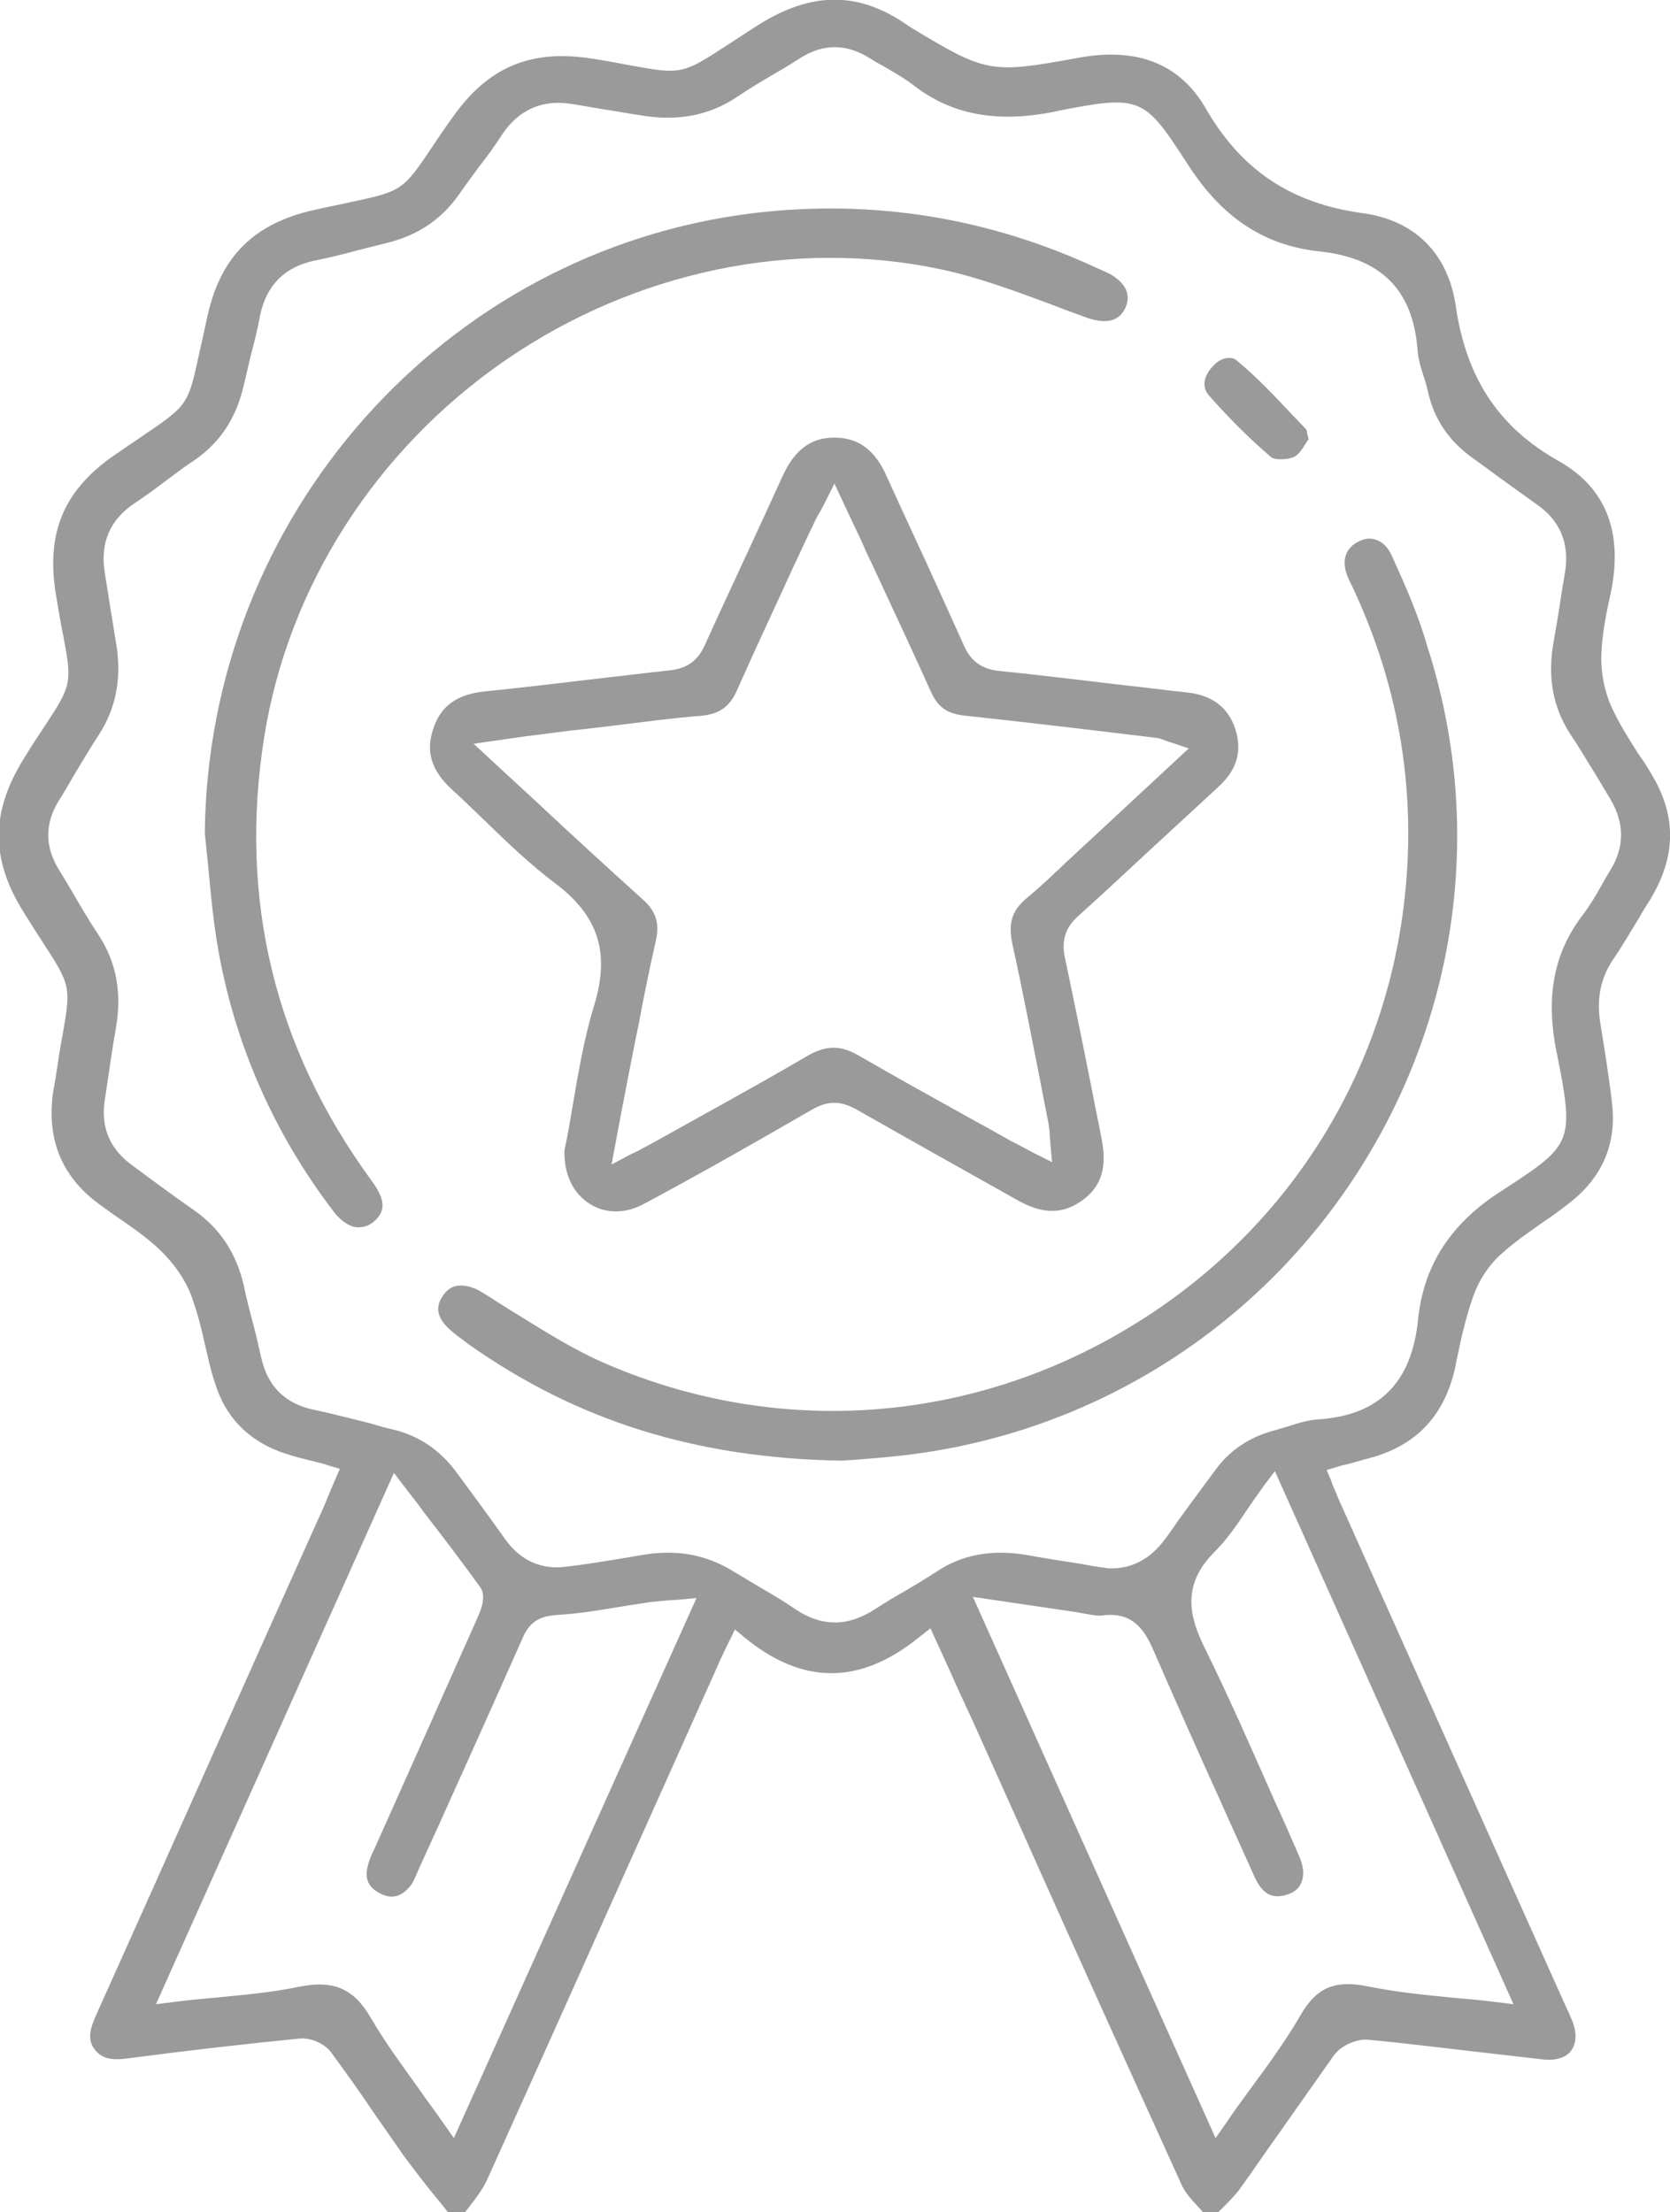 <?xml version="1.0" encoding="utf-8"?>
<!-- Generator: Adobe Illustrator 23.0.1, SVG Export Plug-In . SVG Version: 6.00 Build 0)  -->
<svg version="1.1" id="Layer_1" xmlns="http://www.w3.org/2000/svg" xmlns:xlink="http://www.w3.org/1999/xlink" x="0px" y="0px"
	 viewBox="0 0 287 380.1" style="enable-background:new 0 0 287 380.1;" xml:space="preserve">
<style type="text/css">
	.st0{fill:#9A9A9A;}
</style>
<g>
	<path class="st0" d="M283.8,133c-0.7-1.2-1.4-2.3-2.2-3.4c-1.6-2.5-3.3-5.2-4.6-8c-1.2-2.6-1.9-5.9-1.8-9c0.1-3.3,0.7-6.5,1.4-9.7
		l0.3-1.4c2-10.2-1-17.7-8.9-22.2C257.6,73.5,252,65,250.2,52.7c-1.3-9.1-7-14.9-16.2-16.1c-12.2-1.7-20.7-7.4-26.8-18
		c-4.4-7.6-11.7-10.5-21.7-8.7c-15.3,2.8-15.9,2.7-29-5.2l-0.3-0.2c-0.1-0.1-0.2-0.1-0.3-0.2c-8.3-5.8-16.4-5.8-25.6,0
		c-2.3,1.5-4.2,2.7-5.7,3.7c-7.2,4.7-7.7,4.8-15.9,3.3c-1.8-0.3-4-0.8-6.8-1.2c-10.5-1.7-17.9,1.3-24,9.9c-1.6,2.2-2.8,4-3.8,5.5
		c-4.8,7.2-5.2,7.4-13.7,9.2c-1.7,0.4-3.9,0.8-6.5,1.4c-10.2,2.3-15.9,7.9-18.2,18c-0.6,2.8-1.1,5-1.5,6.8c-1.8,8.4-2,8.8-9.1,13.6
		c-1.6,1.1-3.5,2.4-6,4.1c-8.2,5.9-11.2,13.1-9.5,23.5c0.5,3.1,0.9,5.4,1.3,7.3c1.5,7.9,1.4,8.4-3.3,15.5c-0.9,1.4-2.1,3.1-3.4,5.3
		c-5.8,9.2-5.9,17.4-0.1,26.6c1.3,2.1,2.4,3.8,3.3,5.2c4.7,7.2,4.8,7.6,3.4,15.6c-0.4,2-0.8,4.6-1.3,8c-0.1,0.4-0.1,0.7-0.2,1.1
		c-0.1,0.4-0.1,0.7-0.2,1.1c-1.1,8.4,1.7,14.8,8.6,19.6c0.7,0.5,1.4,1,2.1,1.5c2.6,1.8,5.3,3.6,7.7,5.9c2.5,2.4,4.5,5.3,5.5,8.2
		c1,2.8,1.7,5.6,2.3,8.4c0.5,2,0.9,4.1,1.6,6.1c1.8,6.1,6,10.3,12.2,12.3c1.5,0.5,3.1,0.9,4.8,1.3c0.8,0.2,1.7,0.4,2.5,0.7l2,0.6
		l-1.5,3.5c-0.4,1-0.8,1.9-1.2,2.9l-1.8,4c-12.5,27.8-24.9,55.7-37.4,83.5c-1.1,2.5-1.5,4.2-0.2,5.9c1.2,1.5,2.7,1.9,5.7,1.5
		c10.7-1.4,20.3-2.5,29.5-3.4c1.9-0.2,4.4,0.9,5.5,2.5c2.4,3.3,4.8,6.6,7,9.9c1.8,2.6,3.7,5.3,5.5,7.9c1.8,2.4,3.7,4.9,5.6,7.2
		c0.7,0.8,1.4,1.7,2,2.5h2.7c0.3-0.4,0.7-0.9,1-1.3c1.1-1.4,2.1-2.8,2.8-4.2c10.3-22.8,20.7-46.1,30.8-68.6l9-20.1
		c0.3-0.8,0.7-1.5,1.1-2.4l1.8-3.7l1.8,1.5c10,8.1,19.8,8,29.9-0.2l1.9-1.5l3.2,7c1.4,3.2,2.8,6.2,4.2,9.2l7.8,17.4
		c9.1,20.4,18.6,41.4,28,62.1c0.6,1.3,1.6,2.4,2.8,3.7c0.4,0.4,0.7,0.8,1.1,1.2h2.1c0.3-0.3,0.7-0.7,1-1c1.1-1.1,2.2-2.2,3-3.3
		c2.3-3.2,4.6-6.6,6.9-9.8c3-4.3,6.2-8.8,9.3-13.2c1.2-1.6,3.9-2.8,5.8-2.6c7.5,0.7,15.1,1.7,22.4,2.5c2.6,0.3,5.2,0.6,7.8,0.9
		c2.1,0.2,3.8-0.3,4.7-1.5c0.9-1.2,1-3,0.3-4.9c-0.2-0.5-0.5-1.1-0.7-1.7c-0.2-0.3-0.3-0.6-0.5-1l-3.9-8.7
		c-11.6-25.9-23.2-51.8-34.8-77.7c-0.4-0.8-0.7-1.7-1.1-2.6c-0.2-0.4-0.4-0.9-0.5-1.3l-0.8-1.9l2-0.6c0.6-0.2,1.1-0.3,1.6-0.4
		c1-0.3,1.9-0.5,2.8-0.8c8.6-2,13.8-7.2,15.7-15.9c0.1-0.7,0.3-1.4,0.4-2c0.7-3.4,1.5-6.8,2.7-10.2c1-2.8,2.8-5.5,4.9-7.3
		c2.2-2,4.7-3.7,7.1-5.4c1.5-1,3-2.1,4.4-3.2c5.6-4.3,8.1-9.9,7.5-16.6c-0.5-4.7-1.3-9.5-2-13.9c-0.8-4.5-0.1-8.1,2.1-11.4
		c1.6-2.3,3-4.8,4.5-7.2c0.6-1.1,1.3-2.2,2-3.3C288.1,147,288.1,140.1,283.8,133z M78,367.4l-1.9-2.7c-1.3-1.9-2.7-3.7-4-5.6
		c-3-4.2-5.9-8.1-8.4-12.4c-2.9-5-6.4-6.5-12.3-5.3c-4.8,1-9.6,1.4-14.7,1.9c-2.2,0.2-4.5,0.4-6.7,0.7l-3.2,0.4l40.9-91.3l1.9,2.5
		c1.1,1.4,2.2,2.8,3.2,4.2c3.4,4.4,6.6,8.6,9.7,12.9c0.8,1.1,0.7,2.8-0.4,5.2c-4.1,9.2-8.2,18.4-12.3,27.6l-5.5,12.3
		c-0.5,1-0.9,1.9-1.1,2.9c-0.6,2.2,0.2,3.7,2.2,4.7c2,1,3.6,0.5,5.1-1.3c0.5-0.6,0.8-1.4,1.2-2.3l0.3-0.7l3.6-7.9
		c4.7-10.4,9.5-21.1,14.2-31.7c1.3-3.1,3.3-3.8,6-4c3.6-0.2,7.2-0.8,10.8-1.4c1.7-0.3,3.4-0.5,5.1-0.8c1-0.1,2-0.2,3.1-0.3
		c0.6,0,1.2-0.1,1.8-0.1l3.1-0.3L78,367.4z M260.1,344.4l-3.2-0.4c-2.4-0.3-4.7-0.5-7-0.7c-5.2-0.5-10.1-1-15-2
		c-5.6-1.1-8.7,0.3-11.4,5c-2.5,4.3-5.4,8.3-8.5,12.5c-1.4,1.9-2.8,3.8-4.2,5.9l-1.9,2.7l-41.7-93l17.6,2.6c0.6,0.1,1.1,0.2,1.7,0.3
		c1.1,0.2,2.1,0.4,2.9,0.3c5.1-0.7,7.2,2.3,8.7,5.7c3.8,8.7,7.7,17.5,11.6,26.1c1.9,4.3,3.9,8.6,5.8,12.9c1.6,3.6,3.4,3.8,5.2,3.4
		c1.3-0.3,2.3-0.9,2.8-1.9c0.7-1.3,0.6-3.1-0.3-5c-1.3-3-2.6-6-4-9c-3.9-8.8-7.9-18-12.2-26.7c-2.5-5.1-4.1-10.7,1.8-16.5
		c2.1-2.1,3.8-4.6,5.6-7.3c0.9-1.3,1.8-2.6,2.8-4l1.9-2.5L260.1,344.4z M276.7,149.6c-0.5,0.8-1,1.7-1.5,2.6
		c-0.9,1.6-1.9,3.3-3.1,4.9c-5.1,6.6-6.5,14.1-4.6,23.7l0.1,0.4c2.9,14.6,2.6,15.5-8.1,22.5l-2,1.3c-8.4,5.5-12.9,12.7-13.8,21.8
		c-1.1,10.8-6.7,16.4-17.1,17.1c-1.7,0.1-3.4,0.6-5.2,1.2c-0.8,0.2-1.6,0.5-2.4,0.7c-4.2,1.1-7.7,3.4-10.2,6.9
		c-2.9,3.9-5.8,7.8-8.5,11.7l-0.1,0.1c-2.5,3.4-5.7,5.1-9.5,5l-0.2,0c-1.4-0.2-2.9-0.4-4.3-0.7c-3.2-0.5-6.5-1-9.8-1.6
		c-5.9-1-11-0.1-15.5,2.9c-1.7,1.1-3.5,2.2-5.2,3.2c-1.8,1-3.6,2.1-5.3,3.2c-2.3,1.5-4.6,2.3-6.9,2.3c-2.2,0-4.4-0.7-6.7-2.2
		c-2-1.4-4.2-2.7-6.3-3.9c-1.5-0.9-3-1.8-4.5-2.7c-4.7-2.9-9.8-3.8-15.6-2.8c-3.5,0.6-7.1,1.2-10.6,1.7l-2.4,0.3
		c-4.3,0.6-7.9-1-10.5-4.6c-3-4.2-6-8.3-8.6-11.8c-2.7-3.6-6.2-6-10.5-7.1c-1.4-0.3-2.8-0.7-4.1-1.1c-3.3-0.8-6.6-1.7-10-2.4
		c-4.8-1.1-7.7-4-8.8-8.9c-0.5-2.2-1-4.4-1.6-6.6c-0.5-1.9-1-3.8-1.4-5.8c-1.3-5.6-4.1-9.8-8.5-12.9c-2-1.4-4.1-2.9-6-4.3
		c-1.5-1.1-3.1-2.3-4.6-3.4c-3.9-2.8-5.5-6.5-4.8-11.2c0.2-1.3,0.4-2.6,0.6-4c0.4-2.7,0.8-5.5,1.3-8.3c1.1-6.2,0.1-11.5-3-16.2
		c-1.6-2.4-3-4.8-4.4-7.2c-0.8-1.4-1.6-2.7-2.4-4c-2.4-3.9-2.4-7.9,0-11.8c0.9-1.4,1.7-2.8,2.5-4.2c1.4-2.3,2.8-4.7,4.3-7
		c3.1-4.7,4.1-10,3-16.2c-0.4-2.5-0.8-5-1.2-7.4c-0.2-1.5-0.5-3-0.7-4.5c-0.8-5,0.9-9,5.1-11.8c1.8-1.2,3.6-2.5,5.3-3.8
		c1.6-1.2,3.3-2.5,5-3.6c4.5-3.1,7.2-7.3,8.5-12.9c0.4-1.7,0.8-3.4,1.2-5.1c0.6-2.3,1.2-4.6,1.6-6.9c1.1-5.2,4.2-8.3,9.3-9.4
		c2.5-0.5,5-1.1,7.5-1.8c1.6-0.4,3.2-0.8,4.8-1.2c5.4-1.3,9.5-4,12.6-8.4c1.1-1.6,2.3-3.2,3.4-4.7c1.4-1.8,2.8-3.7,4-5.6
		c2.9-4.3,7-6.1,12.2-5.2c1.8,0.3,3.5,0.6,5.3,0.9c2.1,0.3,4.1,0.7,6.2,1c6.3,1.1,11.8,0.1,16.6-3.1c2.2-1.5,4.6-2.9,6.8-4.2
		c1.4-0.8,2.7-1.6,4.1-2.5c3.9-2.5,7.9-2.5,11.8-0.1c0.8,0.5,1.6,1,2.4,1.4c1.7,1,3.5,2,5.1,3.2c6.6,5.2,14.4,6.7,24.4,4.7l0.4-0.1
		c14.2-2.8,15-2.5,22.1,8.5l0.8,1.2c5.7,8.7,12.9,13.4,22.2,14.4c10.6,1.1,16.1,6.6,16.9,16.8c0.1,1.6,0.6,3.3,1.2,5.1
		c0.3,0.9,0.5,1.7,0.7,2.6c1.1,4.5,3.5,8,7.3,10.8c1,0.7,1.9,1.4,2.9,2.1c2.7,2,5.5,4,8.3,6c4.1,2.8,5.7,6.7,5,11.5
		c-0.2,1.2-0.4,2.4-0.6,3.6c-0.4,2.8-0.9,5.7-1.4,8.6c-1.1,6.1-0.1,11.3,2.9,15.9c1.5,2.2,2.8,4.5,4.2,6.7c0.9,1.5,1.8,3,2.7,4.5
		C279.2,141.5,279.2,145.6,276.7,149.6z"/>
	<path class="st0" d="M77.7,135.7c2,1.8,4,3.8,5.9,5.6c3.7,3.6,7.6,7.3,11.7,10.4c7.5,5.6,9.6,11.9,6.8,21.1
		c-1.8,5.9-2.8,12-3.8,17.9c-0.4,2.4-0.8,4.7-1.3,7c-0.1,4.1,1.5,7.4,4.4,9.2c2.7,1.7,6.2,1.7,9.4-0.1c8.4-4.5,17.3-9.5,28.7-16.1
		c1.4-0.8,2.6-1.2,3.9-1.2c1.2,0,2.4,0.4,3.7,1.1c4.9,2.8,9.9,5.6,14.7,8.3c4.3,2.4,8.7,4.9,13,7.3c4.4,2.5,7.9,2.5,11.3,0
		c3.2-2.4,4.2-5.6,3.2-10.6c-0.5-2.7-1.1-5.4-1.6-8.1c-1.5-7.6-3.1-15.4-4.7-23c-0.6-2.9,0.1-5.1,2.2-7c6-5.4,11.9-11,17.7-16.3
		c2.2-2,4.3-4,6.5-6c3.2-2.9,4.1-6.2,2.9-9.9c-1.2-3.7-3.9-5.8-8.2-6.3c-3.8-0.4-7.6-0.9-11.3-1.3c-6.9-0.8-14-1.7-21-2.4
		c-3.1-0.3-5-1.7-6.2-4.5c-2.3-5.1-4.6-10.2-6.9-15.2c-2.1-4.5-4.2-9.1-6.3-13.7c-2-4.6-4.9-6.7-9-6.7c0,0-0.1,0-0.1,0
		c-4,0-6.8,2.2-8.8,6.6c-2.1,4.6-4.2,9.2-6.3,13.7c-2.3,5-4.7,10.1-7,15.2c-1.2,2.8-3.1,4.2-6.2,4.5c-4.6,0.5-9.4,1.1-13.9,1.6
		c-5.8,0.7-11.8,1.4-17.7,2c-4.9,0.5-7.6,2.5-8.9,6.3C73.1,129.1,74.1,132.4,77.7,135.7z M90.5,126.5c3.5-0.4,6.6-0.9,9.8-1.2
		c1.7-0.2,3.4-0.4,5.1-0.6c4.9-0.6,10-1.3,15.1-1.7c3.2-0.3,5-1.6,6.3-4.7c3.1-7,6.4-14,9.5-20.8c1.2-2.5,2.3-5,3.5-7.4
		c0.3-0.7,0.6-1.3,1.1-2.1c0.2-0.4,0.5-0.9,0.8-1.5l1.7-3.4l3,6.4c0.9,1.9,1.7,3.5,2.4,5.2c1,2.1,2,4.2,3,6.4
		c2.7,5.8,5.5,11.8,8.2,17.8c1.2,2.7,2.9,3.8,6,4.1c8.4,0.9,17,1.9,25.3,2.9c2.5,0.3,5,0.6,7.5,0.9c0.6,0.1,1.1,0.3,1.6,0.5
		c0.3,0.1,0.5,0.2,0.9,0.3l3,1l-7,6.5c-3.8,3.5-7.5,7-11.2,10.4c-0.9,0.8-1.8,1.7-2.7,2.5c-2.2,2.1-4.4,4.2-6.8,6.2
		c-2.7,2.2-3.4,4.4-2.6,8.1c1.7,7.7,3.2,15.5,4.7,23.1c0.5,2.6,1,5.2,1.5,7.7c0.1,0.7,0.2,1.3,0.2,2c0,0.4,0.1,0.8,0.1,1.2l0.3,3.4
		l-3-1.5c-0.5-0.3-1-0.5-1.5-0.8c-0.9-0.5-1.7-0.9-2.5-1.3c-2.3-1.3-4.6-2.6-7-3.9c-6.3-3.5-12.8-7.1-19.2-10.8
		c-3.1-1.8-5.5-1.8-8.6-0.1c-6.3,3.7-12.8,7.3-19.1,10.8c-2.3,1.3-4.7,2.6-7,3.9c-0.8,0.4-1.6,0.9-2.6,1.4c-0.5,0.3-1.1,0.6-1.8,0.9
		l-3.4,1.8l1.8-9.6c0.8-4.2,1.6-8.2,2.4-12.3l0.4-1.9c0.9-4.8,1.9-9.8,3-14.6c0.7-3.1,0-5.2-2.3-7.2c-6.1-5.5-12.1-11-18.4-16.9
		c-2.5-2.3-5.1-4.7-7.7-7.1l-2.9-2.7L90.5,126.5z"/>
	<path class="st0" d="M45.4,126.7c4.1-25.9,19.2-49.5,41.6-64.9c22.2-15.2,49.4-20.9,74.8-15.5c6.5,1.4,12.9,3.8,19.1,6.1
		c2,0.8,4,1.5,5.9,2.2c2.3,0.8,5.3,1.2,6.6-1.7c1.3-2.9-0.8-4.8-2.8-5.9c-0.4-0.2-0.9-0.4-1.3-0.6l-0.7-0.3
		c-18.7-8.7-38.5-11.9-58.9-9.5C76.3,43,35.7,88.8,35.2,143.2c0.2,2,0.4,3.9,0.6,5.9c0.4,4.2,0.8,8.6,1.5,12.9
		c2.8,16.9,9.6,32.6,20.2,46.4c1.2,1.5,2.7,2.5,4.1,2.5c1.1,0,2.1-0.4,3-1.3c1.2-1.3,2.1-2.9-0.8-6.8
		C47.2,180.1,41,154.5,45.4,126.7z"/>
	<path class="st0" d="M239.1,95.3c-0.6-1.2-1.4-2.1-2.5-2.5c-1-0.4-2.1-0.3-3.2,0.3c-2.2,1.1-2.9,3.3-1.8,6c0.2,0.4,0.3,0.7,0.5,1.1
		c0.1,0.3,0.3,0.5,0.4,0.8c8.2,17.5,11.1,36,8.7,55c-3.9,30.9-21.8,57.6-49,73.2c-27.1,15.6-59.1,17.5-87.7,5.3
		c-5.7-2.4-11-5.8-16.2-9c-1.8-1.1-3.6-2.3-5.4-3.4c-1.1-0.7-2.4-1.2-3.7-1.2c-1.1,0-2.1,0.4-2.9,1.5c-1.7,2.2-1.2,4.3,1.5,6.5
		c0.7,0.6,1.6,1.2,2.6,2c18.8,13.3,39.3,19.7,64.4,20.1c0.7-0.1,1.6-0.1,2.6-0.2c2.7-0.2,6.5-0.5,10.1-1
		c31.5-4.3,59.3-22.2,76.3-49.1c17-26.9,21.2-59.5,11.5-89.6C243.8,105.8,241.6,100.8,239.1,95.3z"/>
	<path class="st0" d="M218.5,78.6c0.5,0.4,2.6,0.5,3.9-0.1c0.7-0.3,1.4-1.3,2-2.3c0.1-0.2,0.3-0.5,0.5-0.7c-0.1-0.3-0.1-0.5-0.2-0.8
		c-0.1-0.3-0.1-0.7-0.2-0.9c-0.8-0.8-1.6-1.7-2.4-2.5c-3-3.2-6.1-6.5-9.5-9.3c-0.4-0.4-0.9-0.5-1.4-0.5c-1.1,0-2.2,0.7-3,1.7
		c-0.7,0.8-2.1,2.9-0.4,4.8C211.6,72.3,215.1,75.7,218.5,78.6z"/>
</g>
</svg>
